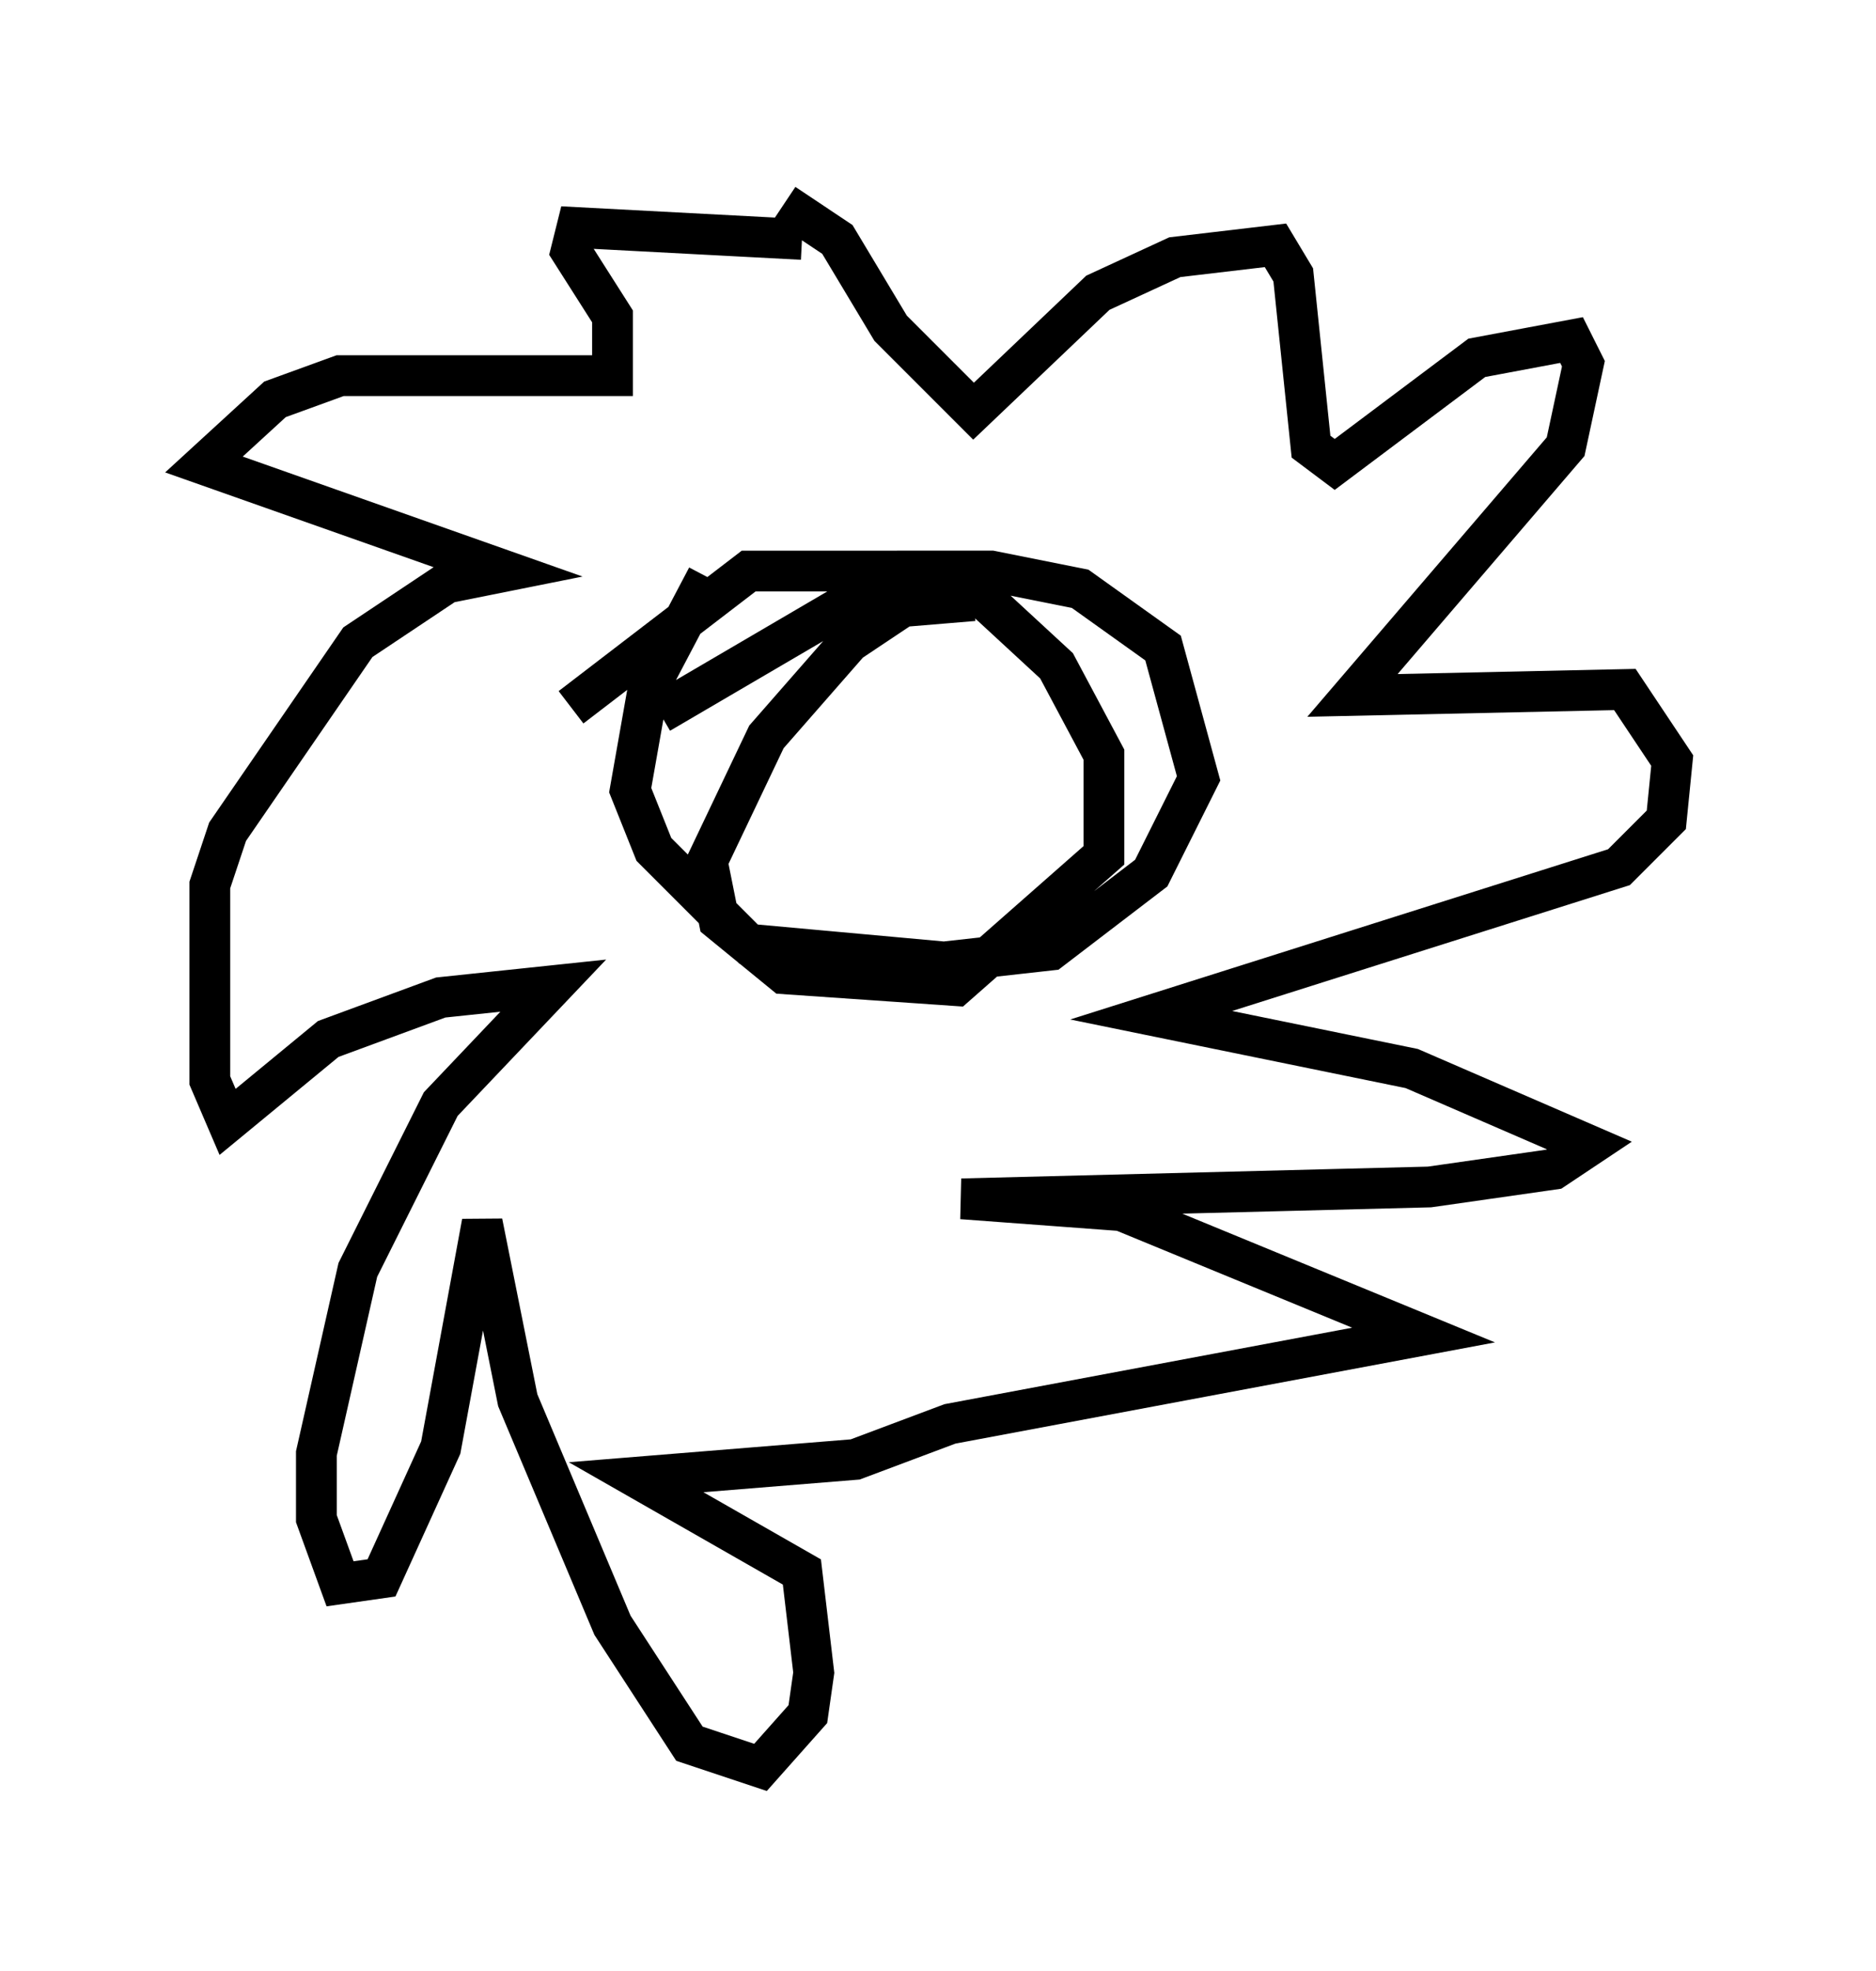 <?xml version="1.0" encoding="utf-8" ?>
<svg baseProfile="full" height="48.346" version="1.1" width="46.022" xmlns="http://www.w3.org/2000/svg" xmlns:ev="http://www.w3.org/2001/xml-events" xmlns:xlink="http://www.w3.org/1999/xlink"><defs /><rect fill="white" height="48.346" width="46.022" x="0" y="0" /><path d="M15.894, 8.486 m3.341, -3.486 l1.307, 0.872 1.307, 2.179 l2.034, 2.034 3.05, -2.905 l1.888, -0.872 2.469, -0.291 l0.436, 0.726 0.436, 4.212 l0.581, 0.436 3.486, -2.615 l2.324, -0.436 0.291, 0.581 l-0.436, 2.034 -5.229, 6.101 l6.682, -0.145 1.162, 1.743 l-0.145, 1.453 -1.162, 1.162 l-11.475, 3.631 6.391, 1.307 l4.358, 1.888 -0.872, 0.581 l-3.05, 0.436 -11.475, 0.291 l3.922, 0.291 7.408, 3.05 l-11.62, 2.179 -2.324, 0.872 l-5.374, 0.436 4.067, 2.324 l0.291, 2.469 -0.145, 1.017 l-1.162, 1.307 -1.743, -0.581 l-1.888, -2.905 -2.324, -5.52 l-0.872, -4.358 -1.017, 5.52 l-1.453, 3.196 -1.017, 0.145 l-0.581, -1.598 0.0, -1.598 l1.017, -4.503 2.034, -4.067 l2.76, -2.905 -2.76, 0.291 l-2.76, 1.017 -2.469, 2.034 l-0.436, -1.017 0.0, -4.793 l0.436, -1.307 3.196, -4.648 l2.179, -1.453 1.453, -0.291 l-7.408, -2.615 1.743, -1.598 l1.598, -0.581 6.682, 0.0 l0.0, -1.453 -1.017, -1.598 l0.145, -0.581 5.52, 0.291 m4.212, 8.86 l-1.743, 0.145 -1.307, 0.872 l-2.034, 2.324 -1.453, 3.05 l0.291, 1.453 1.598, 1.307 l4.212, 0.291 3.631, -3.196 l0.0, -2.469 -1.162, -2.179 l-1.888, -1.743 -1.017, -0.581 l-4.648, 0.0 -4.358, 3.341 m3.341, -3.196 l-1.453, 2.76 -0.436, 2.469 l0.581, 1.453 2.324, 2.324 l4.793, 0.436 2.615, -0.291 l2.469, -1.888 1.162, -2.324 l-0.872, -3.196 -2.034, -1.453 l-2.179, -0.436 -2.179, 0.0 l-5.955, 3.486 " fill="none" stroke="black" stroke-width="1" /></svg>
